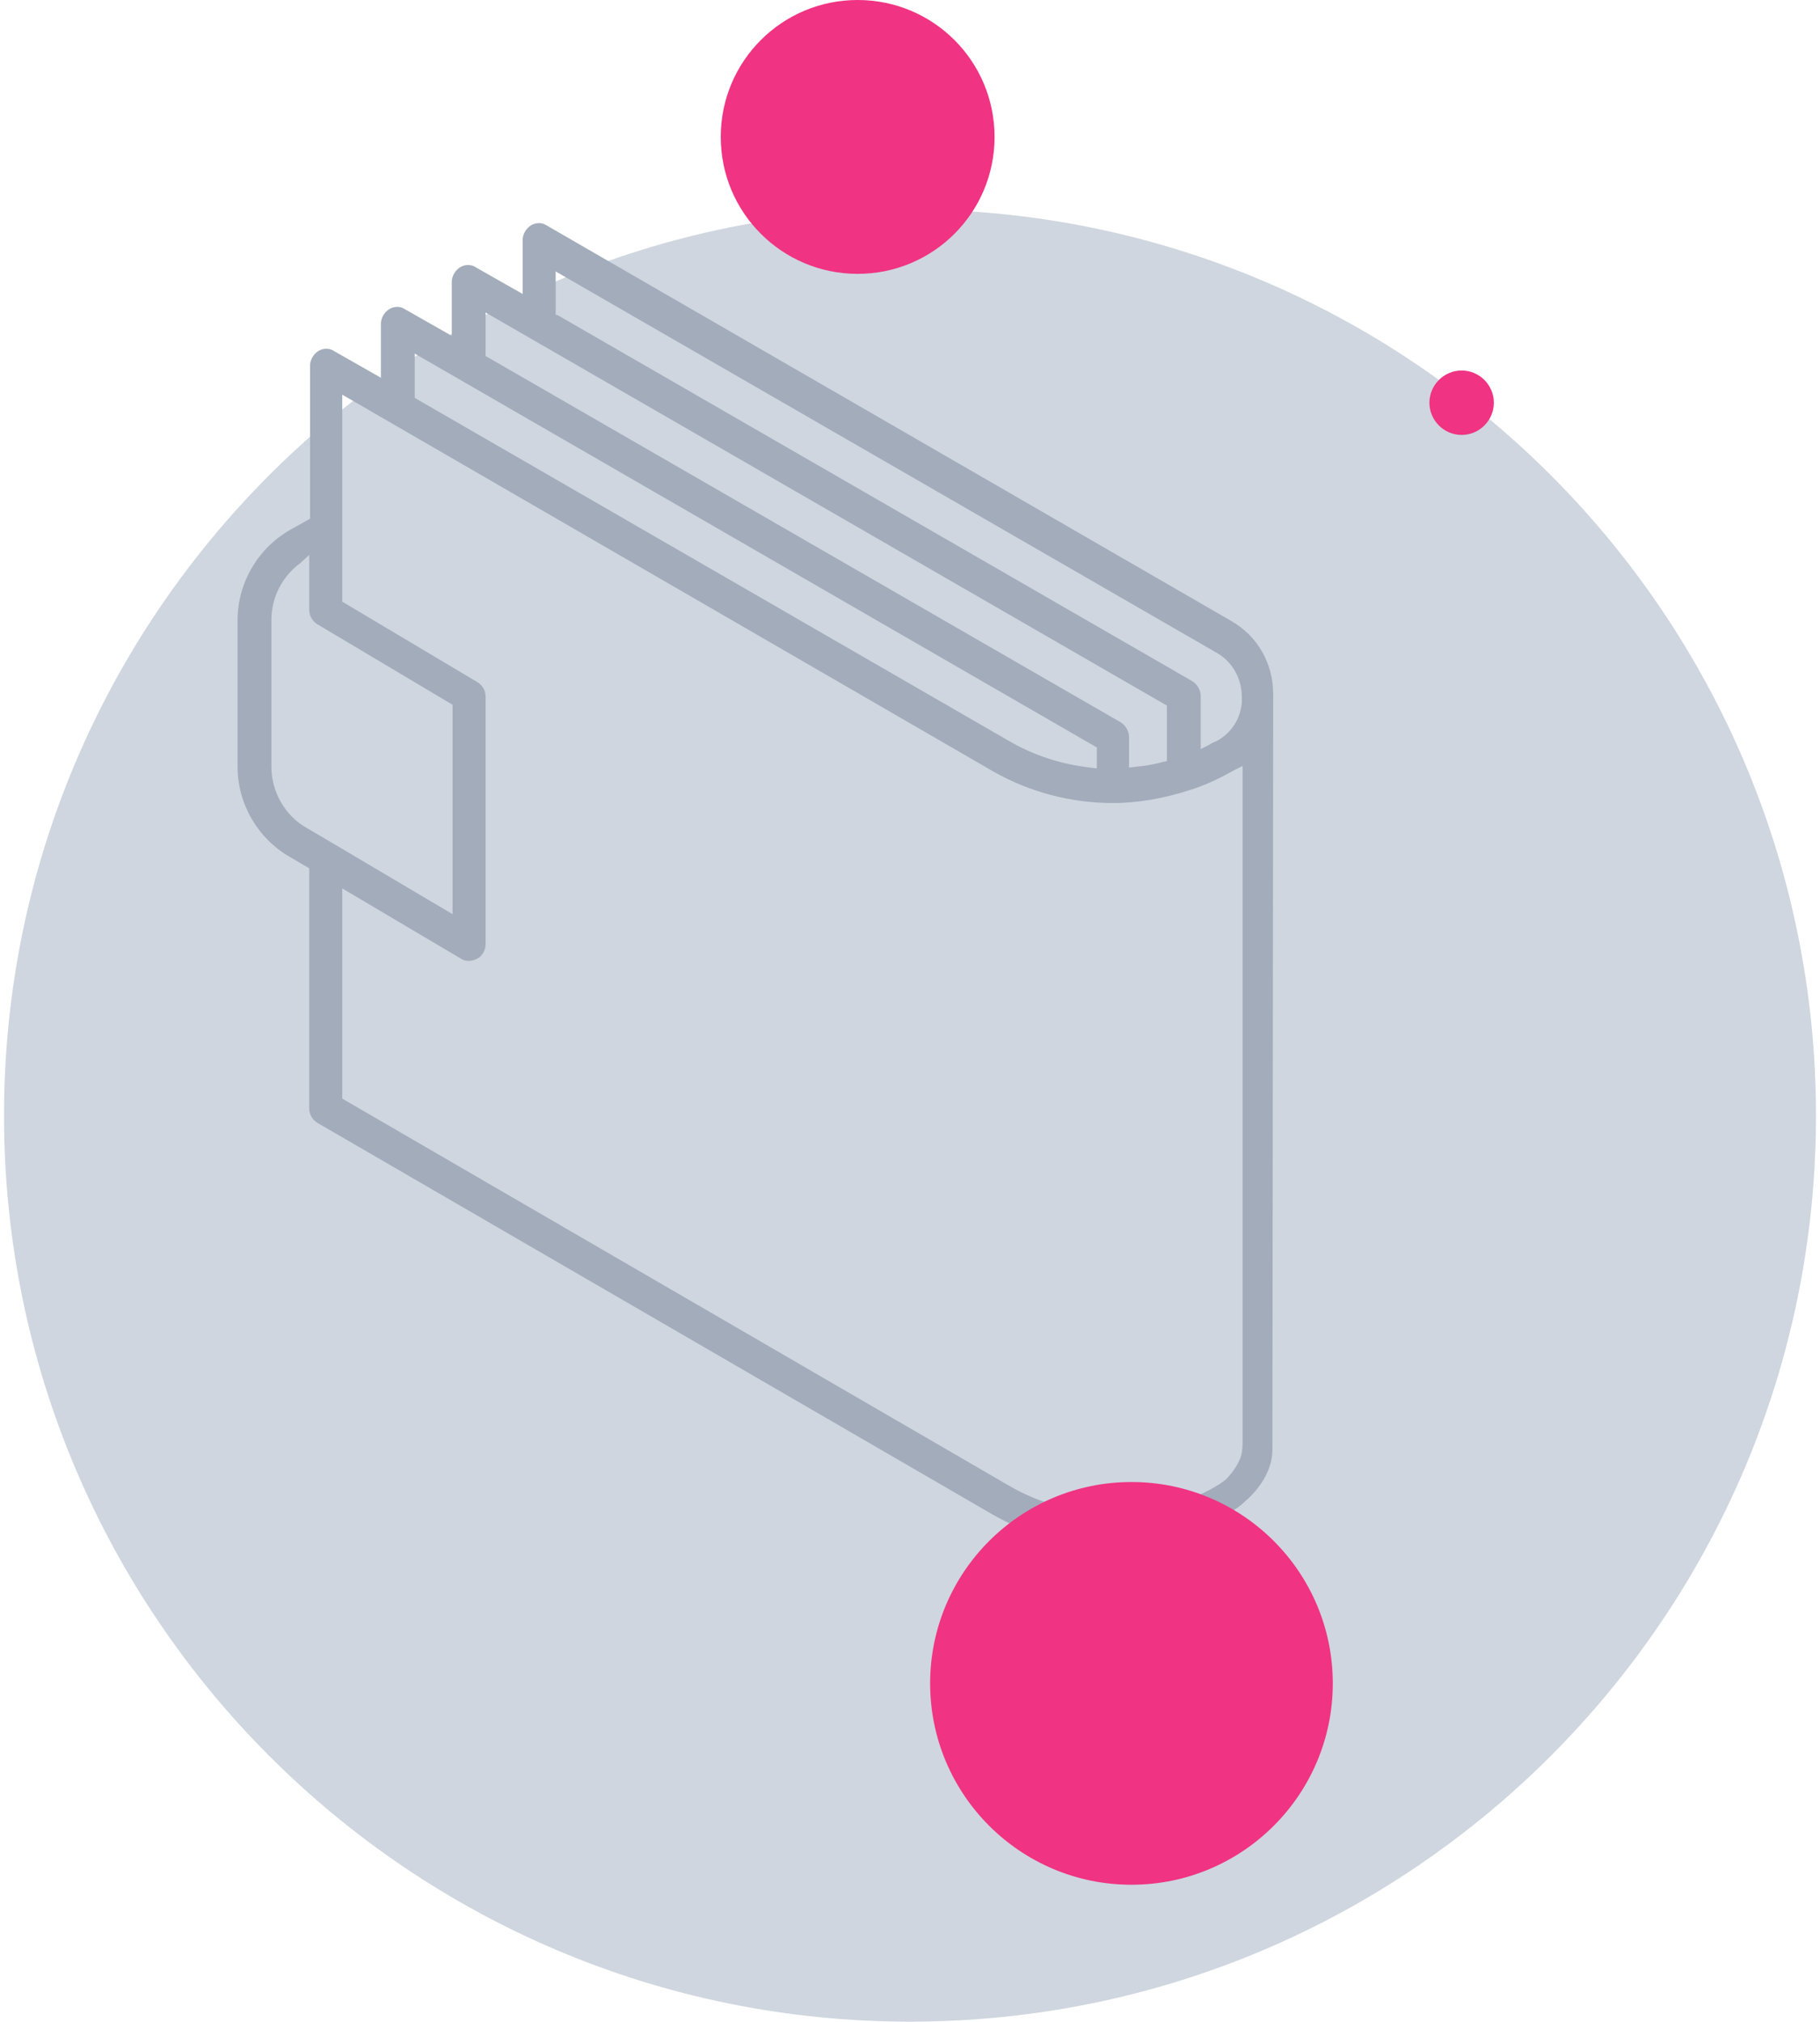<?xml version="1.0" encoding="utf-8"?>
<!-- Generator: Adobe Illustrator 23.0.1, SVG Export Plug-In . SVG Version: 6.00 Build 0)  -->
<svg version="1.1" id="Слой_1" xmlns="http://www.w3.org/2000/svg" xmlns:xlink="http://www.w3.org/1999/xlink" x="0px" y="0px"
	 viewBox="0 0 226 251" style="enable-background:new 0 0 226 251;" xml:space="preserve">
<style type="text/css">
	.st0{fill-rule:evenodd;clip-rule:evenodd;fill:#CFD6E0;}
	.st1{fill:#A2ACBB;}
	.st2{fill-rule:evenodd;clip-rule:evenodd;fill:#F03382;}
</style>
<path class="st0" d="M113,26c62.1,0,112.5,50.4,112.5,112.5c0,62.1-50.4,112.5-112.5,112.5C50.9,251,0.5,200.6,0.5,138.5
	C0.5,76.4,50.9,26,113,26z"/>
<path class="st1" d="M138.2,192c-5.3,0-10.5-1.4-15-4l-83.8-48.6c-0.6-0.4-1-1-1-1.8v-29.8l-2.4-1.4c-4-2.3-6.5-6.6-6.5-11.2l0-18.2
	c0-4.6,2.5-8.9,6.5-11.2l2.5-1.4v-19c0-0.7,0.4-1.4,1-1.8c0.3-0.2,0.7-0.3,1-0.3c0.4,0,0.7,0.1,1,0.3l5.8,3.3l0-6.7
	c0-0.7,0.4-1.4,1-1.8c0.3-0.2,0.7-0.3,1-0.3c0.4,0,0.7,0.1,1,0.3l5.8,3.3v-6.7c0-0.7,0.4-1.4,1-1.8c0.3-0.2,0.7-0.3,1-0.3
	c0.4,0,0.7,0.1,1,0.3l5.8,3.3v-6.7c0-0.7,0.4-1.4,1-1.8c0.3-0.2,0.7-0.3,1-0.3c0.4,0,0.7,0.1,1,0.3l85,49.1c3.3,1.9,5.2,5.3,5.2,9.1
	c0,5.1-0.1,89-0.1,93.8c0,3-2.2,5.4-3.5,6.5c-0.5,0.5-1.1,0.9-1.7,1.2c-0.9,0.5-1.9,1-2.9,1.5C146.5,191.1,142.4,192,138.2,192z
	 M42.5,136.4l82.7,48c3.9,2.3,8.4,3.5,13,3.5c3.6,0,7.2-0.7,10.5-2.2c0.9-0.4,1.7-0.8,2.5-1.3c0.4-0.2,0.7-0.5,1-0.7
	c0.7-0.7,1.3-1.5,1.7-2.4c0.3-0.6,0.4-1.4,0.4-2.2c0-6.1,0-48.5,0-82.9l0-1.1l-1,0.5c-1.8,1-3.6,1.9-5.6,2.5c-3.1,1-6.3,1.6-9.5,1.6
	c-5.3,0-10.5-1.4-15-4L42.5,49v25.7l16.8,10c0.6,0.4,1,1,1,1.8v30.7c0,0.7-0.3,1.2-0.7,1.6c-0.4,0.3-0.9,0.5-1.4,0.5
	c-0.4,0-0.7-0.1-1-0.3l-14.7-8.7V136.4z M37.3,69.9c-2.3,1.7-3.6,4.3-3.6,7.1l0,18.2c0,3.1,1.7,6.1,4.4,7.6l3.4,2l14.7,8.7v-26
	l-16.8-10c-0.6-0.4-1-1-1-1.8v-6.8L37.3,69.9z M60.3,44.2l78.9,45.5c0.6,0.4,1,1.1,1,1.8v3.8l0.8-0.1c1.2-0.1,2.3-0.3,3.4-0.6
	l0.5-0.1v-6.9L60.3,38.8V44.2z M51.5,49.4l73.8,42.6c3.1,1.8,6.5,2.9,10.1,3.3l0.8,0.1v-2.6L51.5,43.9L51.5,49.4z M69.2,39.1
	l78.9,45.5c0.6,0.4,1,1.1,1,1.8V93l1-0.5c0.3-0.2,0.7-0.4,1-0.5c1.8-1,2.9-2.7,3.1-4.7c0-0.3,0-0.5,0-0.8c0-2.3-1.2-4.4-3.2-5.5
	l-82-47.3V39.1z"/>
<g>
	<g>
		<path class="st2" d="M123.5,17c0-9.4-7.6-17-17-17c-9.4,0-17,7.6-17,17c0,9.4,7.6,17,17,17C115.9,34,123.5,26.4,123.5,17z
			 M140.5,184c-13.8,0-25,11.2-25,25c0,13.8,11.2,25,25,25s25-11.2,25-25C165.5,195.2,154.3,184,140.5,184z M181.5,46
			c-2.2,0-4,1.8-4,4c0,2.2,1.8,4,4,4s4-1.8,4-4C185.5,47.8,183.7,46,181.5,46z"/>
	</g>
</g>
</svg>
